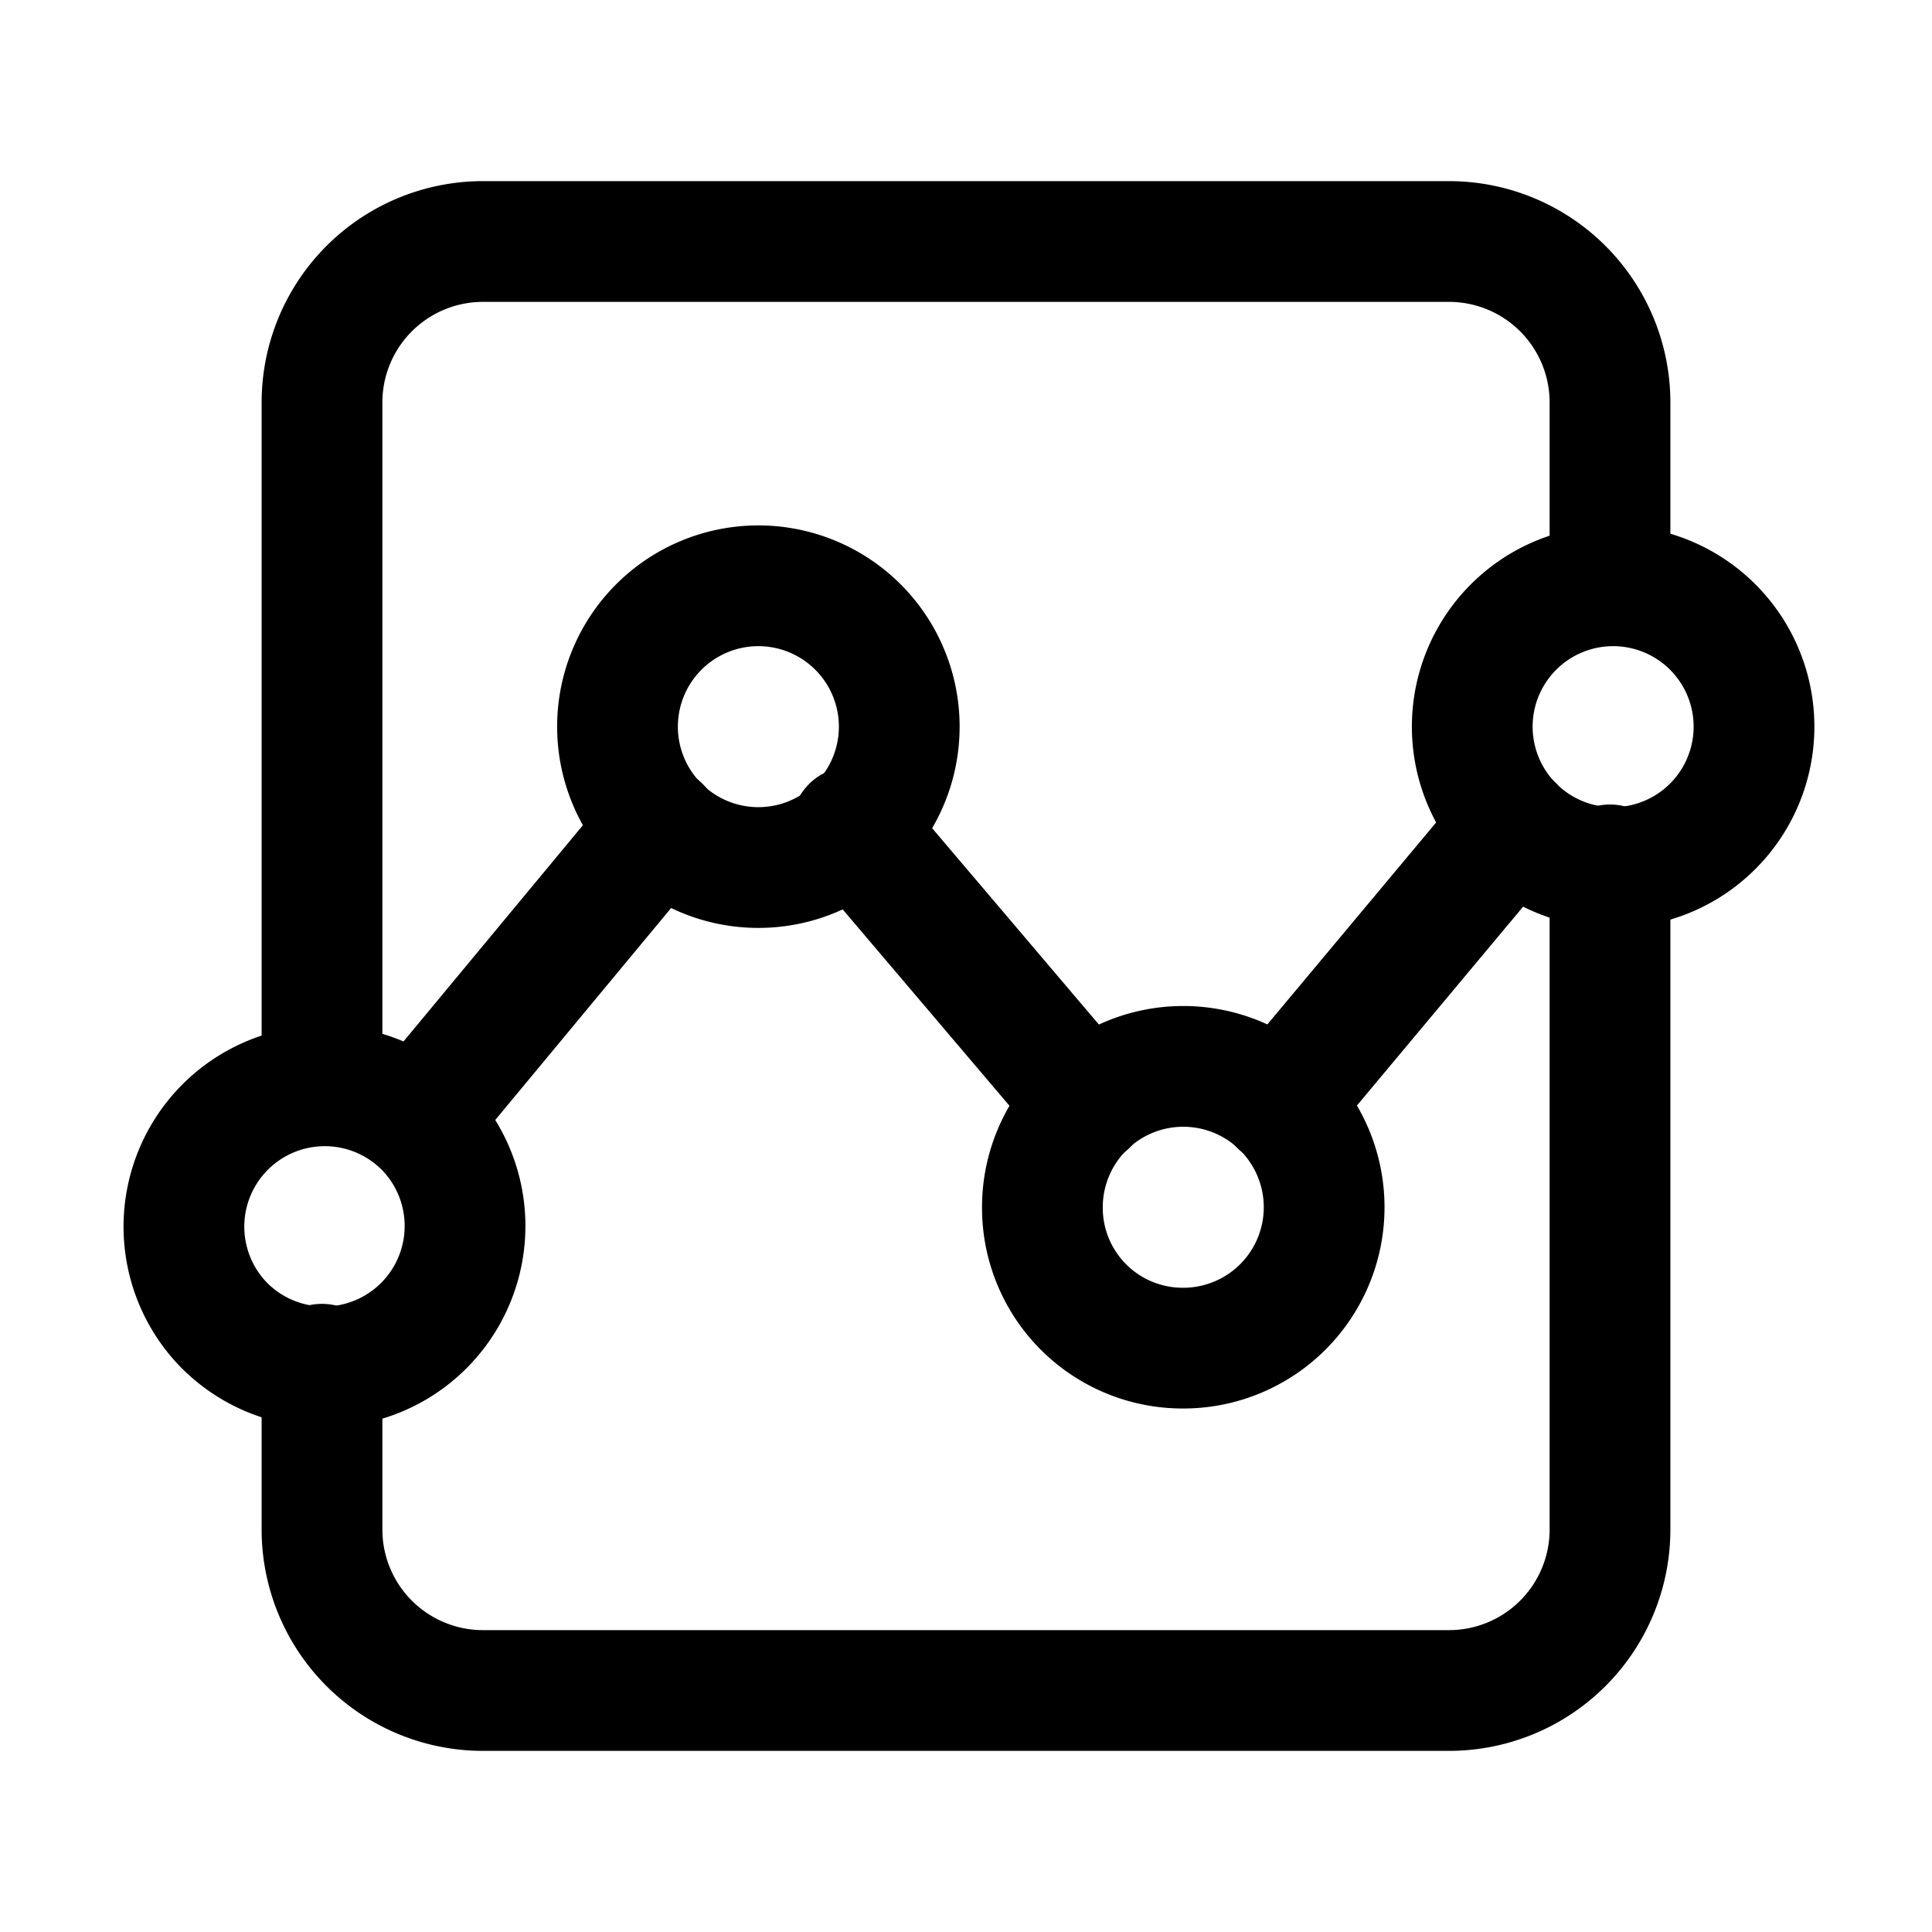 <svg version="1.1" viewBox="0 0 24 24" xmlns="http://www.w3.org/2000/svg"><title>business chart i</title><g class="nc-icon-wrapper"><g stroke-linecap="round" stroke-width="1.5" stroke="currentColor" fill="none" stroke-linejoin="round"><path d="M4 16.947V19a2 2 0 0 0 2 2h12a2 2 0 0 0 2-2v-8.256"/><path d="M4 13.447V5a2 2 0 0 1 2-2h12a2 2 0 0 1 2 2v2.244"/><path d="M5.231 13.96a1.75 1.75 0 1 1-2.474 2.474A1.75 1.75 0 0 1 5.23 13.96"/><path d="M12.949 14.997a1.75 1.75 0 1 1 1.75 1.75 1.743 1.743 0 0 1-1.75-1.736v-.014z"/><path d="M10.625 7.757a1.75 1.75 0 1 1-2.474 2.474 1.75 1.75 0 0 1 2.474-2.474"/><path d="M21.243 7.757a1.75 1.75 0 1 1-2.474 2.474 1.75 1.75 0 0 1 2.474-2.474"/><path d="M18.79 10.25l-2.9 3.47"/><path d="M5.18 13.91l3.02-3.64"/><path d="M13.51 13.72l-2.93-3.45"/></g><path fill="none" d="M0 0h24v24H0z"/></g></svg>